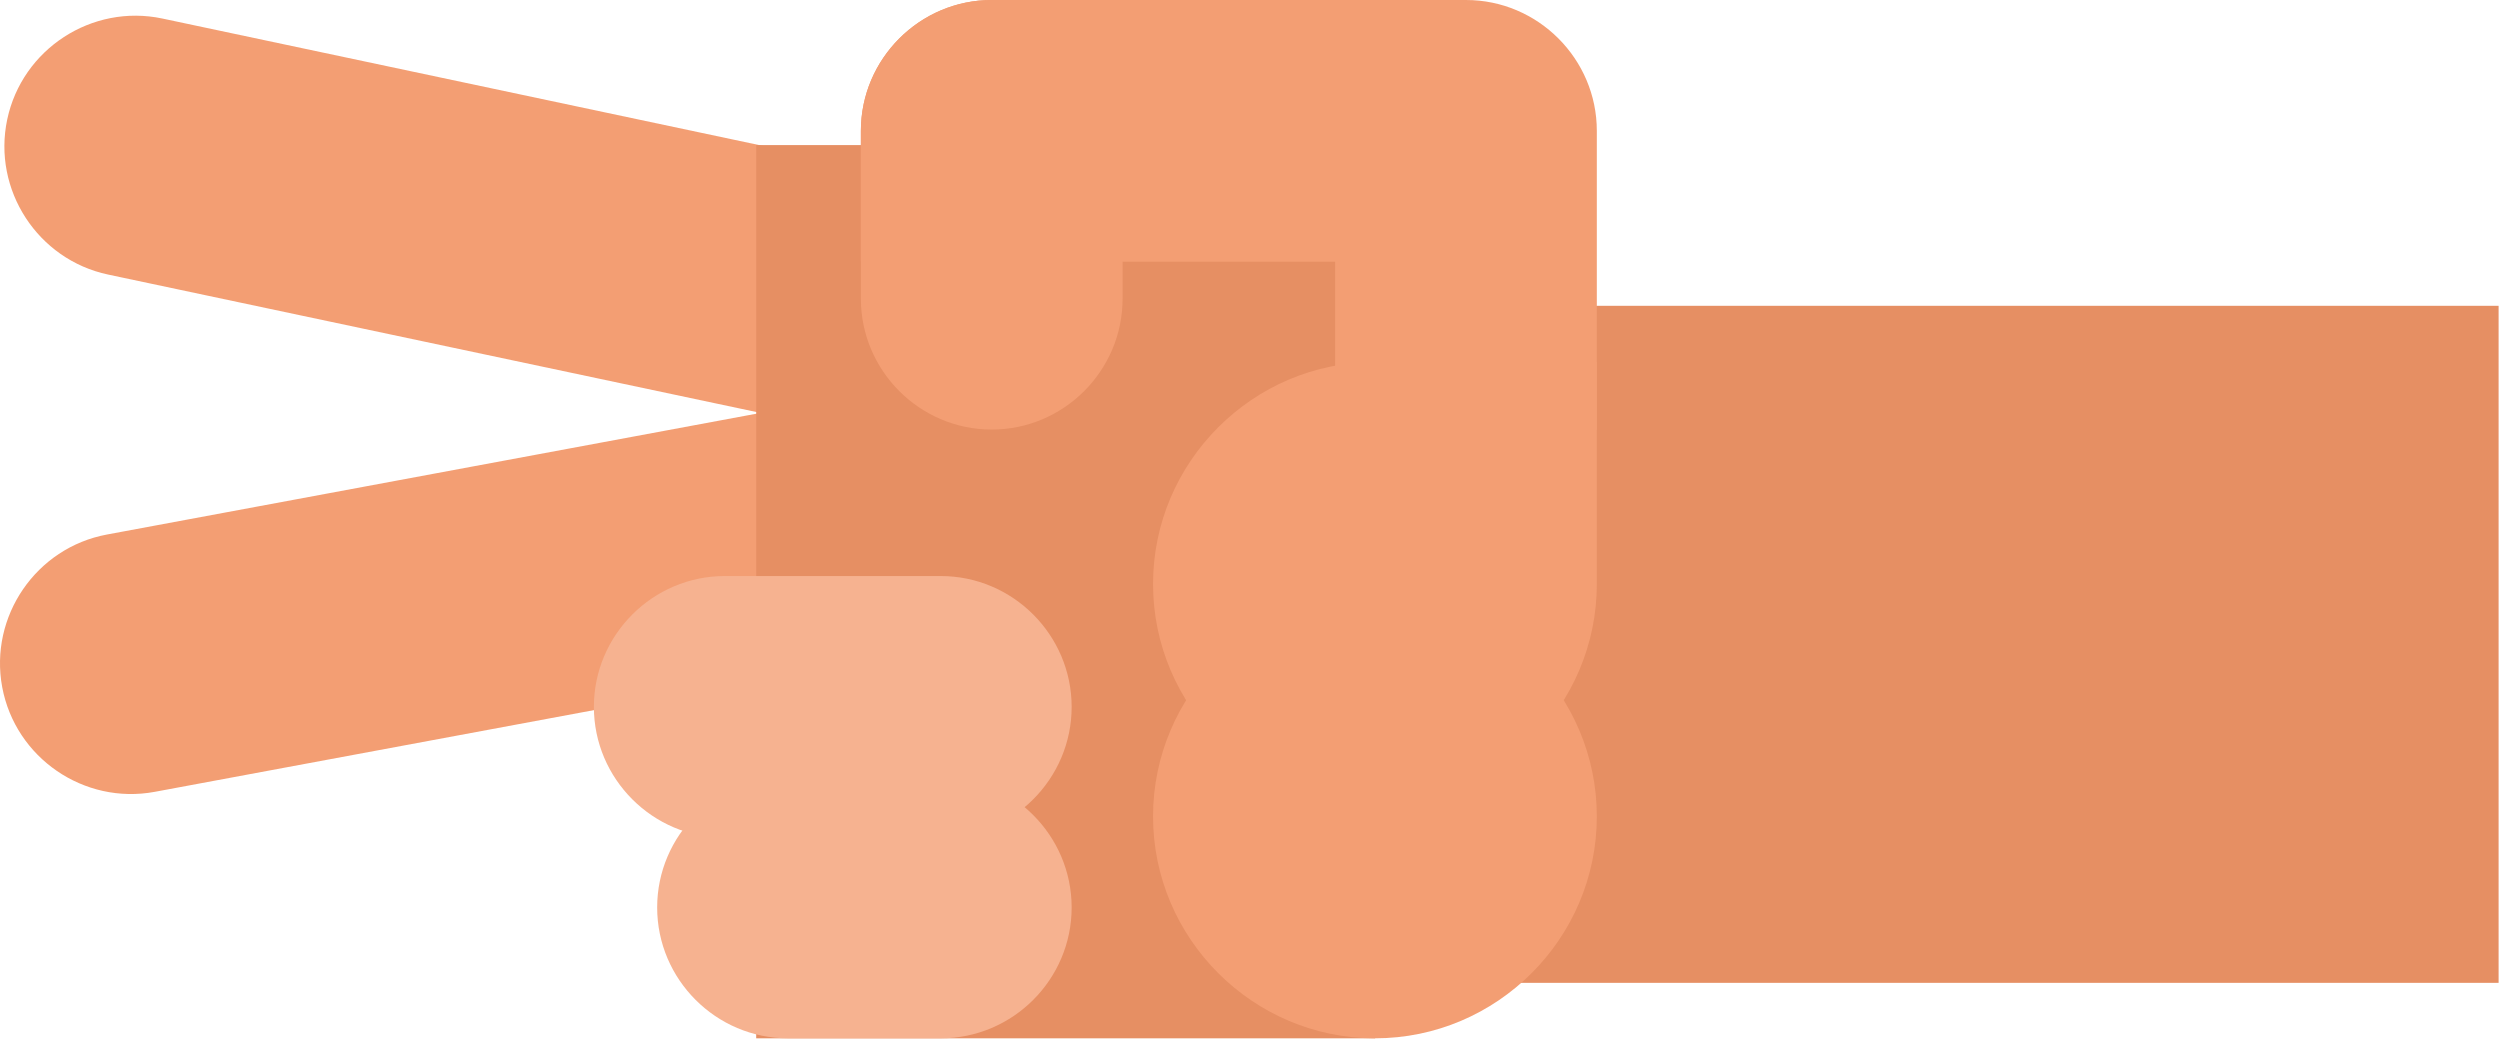 <?xml version="1.0" encoding="UTF-8" standalone="no"?><!DOCTYPE svg PUBLIC "-//W3C//DTD SVG 1.1//EN" "http://www.w3.org/Graphics/SVG/1.1/DTD/svg11.dtd"><svg width="100%" height="100%" viewBox="0 0 1214 505" version="1.1" xmlns="http://www.w3.org/2000/svg" xmlns:xlink="http://www.w3.org/1999/xlink" xml:space="preserve" xmlns:serif="http://www.serif.com/" style="fill-rule:evenodd;clip-rule:evenodd;stroke-linejoin:round;stroke-miterlimit:2;"><path d="M78.852,9l384.147,81.456c34.191,7.253 56.231,41.153 48.975,75.344l-0,0.003c-7.244,34.185 -41.144,56.228 -75.335,48.978l-384.146,-81.456c-34.191,-7.253 -56.232,-41.153 -48.982,-75.341l0,-0.003c7.25,-34.19 41.15,-56.228 75.341,-48.981Z" style="fill:#f39e73;"/><path d="M51.918,259.569l432.556,-80.475c34.353,-6.388 67.7,16.494 74.087,50.853c6.391,34.359 -16.49,67.703 -50.843,74.094l-432.557,80.472c-34.353,6.39 -67.697,-16.491 -74.09,-50.85l-0,-0.004c-6.391,-34.359 16.49,-67.7 50.847,-74.09Z" style="fill:#f39e73;"/><rect x="367.211" y="70.453" width="300.462" height="433.756" style="fill:#e68f63;"/><rect x="714.636" y="148.5" width="498.684" height="328.769" style="fill:#e68f63;"/><path d="M775.415,175.838l-107.747,-0c-59.26,-0 -107.747,48.487 -107.747,107.753l-0,0.003c-0,59.259 48.487,107.743 107.747,107.743l0.006,0c59.259,0 107.741,-48.484 107.741,-107.743l-0,-107.756Z" style="fill:#f39e73;"/><path d="M775.415,208.591l-127.085,-0l0,-208.591l63.547,-0c34.95,-0 63.538,28.594 63.538,63.541l-0,145.05Z" style="fill:#f39e73;"/><path d="M667.674,288.709l-0.006,0c-59.26,0 -107.747,48.488 -107.747,107.75l-0,0.004c-0,59.265 48.487,107.746 107.747,107.746l0.006,0c59.259,0 107.741,-48.481 107.741,-107.746l-0,-0.004c-0,-59.262 -48.482,-107.75 -107.741,-107.75Z" style="fill:#f39e73;"/><path d="M351.933,279.731l104.919,0c34.947,0 63.541,28.6 63.541,63.544l-0,0.003c-0,34.947 -28.594,63.541 -63.541,63.541l-104.919,-0c-34.95,-0 -63.543,-28.594 -63.543,-63.541l-0,-0.003c-0,-34.944 28.593,-63.544 63.543,-63.544Z" style="fill:#f6b290;"/><path d="M382.658,377.122l74.194,-0c34.947,-0 63.541,28.597 63.541,63.54l-0,0.007c-0,34.947 -28.594,63.54 -63.541,63.54l-74.194,0c-34.947,0 -63.54,-28.593 -63.54,-63.54l-0,-0.007c-0,-34.943 28.593,-63.54 63.54,-63.54Z" style="fill:#f6b290;"/><path d="M481.583,-0l187.875,-0c34.95,-0 63.541,28.594 63.541,63.541l-0,63.546l-314.956,0l-0,-63.546c-0,-34.947 28.59,-63.541 63.54,-63.541Z" style="fill:#f39e73;"/><path d="M481.583,208.591c34.947,-0 63.547,-28.594 63.547,-63.544l0,-81.506c0,-34.947 -28.6,-63.541 -63.547,-63.541c-34.95,-0 -63.54,28.594 -63.54,63.541l-0,81.506c-0,34.95 28.59,63.544 63.54,63.544Z" style="fill:#f39e73;"/></svg>